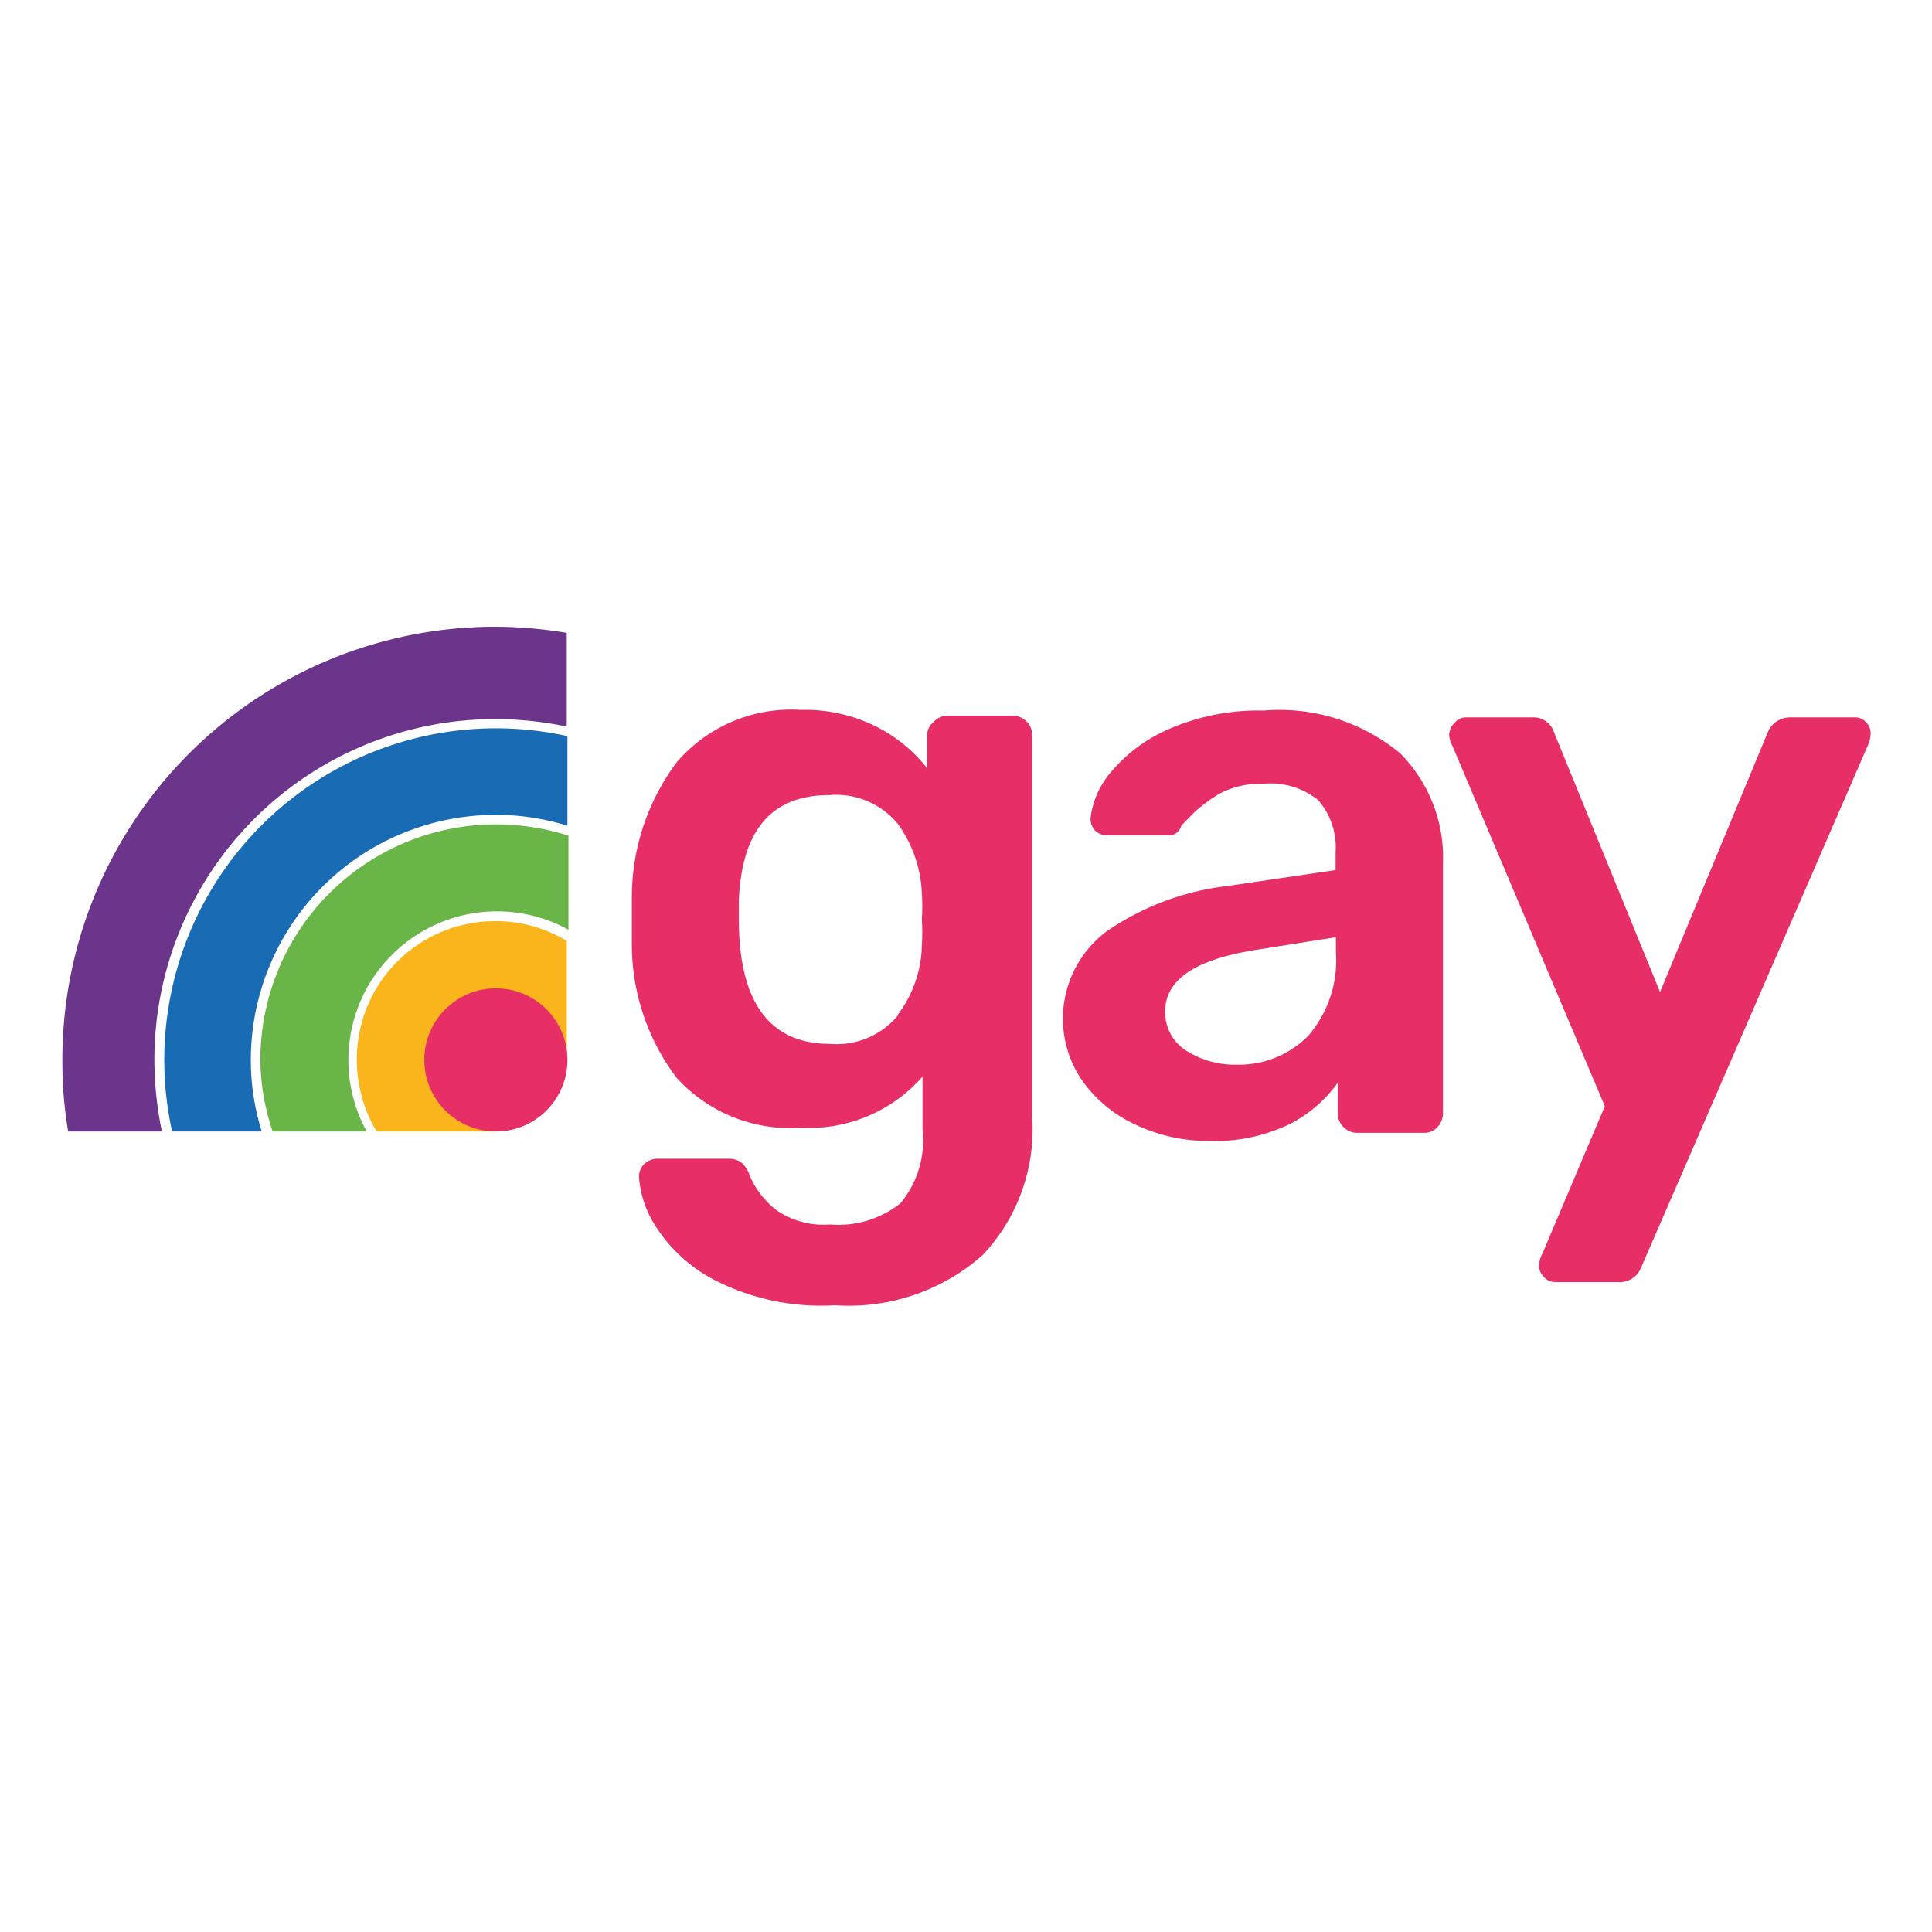 <svg id="Слой_1" data-name="Слой 1" xmlns="http://www.w3.org/2000/svg" viewBox="0 0 56.69 56.69"><defs><style>.cls-1{fill:#e72e66;}.cls-2{fill:#fab51d;}.cls-3{fill:#196bb3;}.cls-4{fill:#6ab548;}.cls-5{fill:#6b358c;}</style></defs><g id="g187"><g id="g171"><path id="path165" class="cls-1" d="M21.11,37.63a4.5,4.5,0,0,1-1.82-1.57,3.07,3.07,0,0,1-.54-1.52.51.51,0,0,1,.16-.39.57.57,0,0,1,.4-.15h2.08a.61.61,0,0,1,.36.11.82.82,0,0,1,.25.39,2.57,2.57,0,0,0,.77,1,2.44,2.44,0,0,0,1.59.43,2.93,2.93,0,0,0,2.06-.62,2.89,2.89,0,0,0,.65-2.16V31.59a4.42,4.42,0,0,1-3.57,1.5,4.49,4.49,0,0,1-3.65-1.47,6.5,6.5,0,0,1-1.31-4l0-.64,0-.63a6.62,6.62,0,0,1,1.33-4,4.43,4.43,0,0,1,3.63-1.52,4.66,4.66,0,0,1,2.17.47,4.4,4.4,0,0,1,1.54,1.25V21.6a.47.47,0,0,1,.18-.41A.55.55,0,0,1,27.8,21h1.92a.56.56,0,0,1,.4.17.55.55,0,0,1,.17.41l0,11.25a5.37,5.37,0,0,1-1.46,4A5.92,5.92,0,0,1,24.5,38.3a6.83,6.83,0,0,1-3.39-.67Zm5.23-7.85a3.5,3.5,0,0,0,.71-2.06,5.69,5.69,0,0,0,0-.74,5.88,5.88,0,0,0,0-.75,3.7,3.7,0,0,0-.71-2.06,2.34,2.34,0,0,0-2-.84c-1.68,0-2.57,1-2.66,3.08l0,.57c0,2.43.9,3.65,2.68,3.65a2.33,2.33,0,0,0,2-.85Z"/><path id="path167" class="cls-1" d="M33.32,33a3.89,3.89,0,0,1-1.57-1.3,3.2,3.2,0,0,1,.72-4.37A7.84,7.84,0,0,1,36,26l3.19-.47V25a2.1,2.1,0,0,0-.51-1.52A2.22,2.22,0,0,0,37.05,23a2.54,2.54,0,0,0-1.25.28,4.54,4.54,0,0,0-.76.56l-.38.39a.36.36,0,0,1-.35.28H32.49a.51.51,0,0,1-.36-.14A.51.51,0,0,1,32,24a2.52,2.52,0,0,1,.57-1.31,4.58,4.58,0,0,1,1.69-1.28,6.56,6.56,0,0,1,2.82-.56,5.55,5.55,0,0,1,4,1.25,4.34,4.34,0,0,1,1.26,3.24v7.33a.59.59,0,0,1-.16.4.51.51,0,0,1-.41.17H39.82a.56.56,0,0,1-.4-.17.52.52,0,0,1-.16-.4v-.91A3.92,3.92,0,0,1,37.81,33a5.08,5.08,0,0,1-2.34.48A5,5,0,0,1,33.32,33Zm5.07-2.61a3.39,3.39,0,0,0,.81-2.44v-.45l-2.33.37c-1.8.28-2.68.88-2.68,1.8a1.32,1.32,0,0,0,.62,1.16,2.65,2.65,0,0,0,1.48.41,2.85,2.85,0,0,0,2.1-.85Z"/><path id="path169" class="cls-1" d="M45.31,37.48a.5.5,0,0,1-.15-.33.79.79,0,0,1,.1-.37l1.83-4.32L42.62,21.89a.79.79,0,0,1-.1-.33.56.56,0,0,1,.17-.36.43.43,0,0,1,.34-.15H45a.63.63,0,0,1,.6.44l3.11,7.62,3.16-7.62a.71.71,0,0,1,.65-.44h1.89a.41.41,0,0,1,.34.14.45.45,0,0,1,.14.33,1,1,0,0,1-.09.37L48.16,37.18a.67.67,0,0,1-.65.44H45.64a.45.45,0,0,1-.33-.14Z"/></g><g id="g185"><g id="g181"><path id="path173" class="cls-2" d="M10.47,31.1a4.12,4.12,0,0,0,.58,2.1h3.48a2.1,2.1,0,0,0,2.1-2.1V27.61a4,4,0,0,0-2.1-.58A4.05,4.05,0,0,0,10.47,31.1Z"/><path id="path175" class="cls-3" d="M7.36,31.1a7.19,7.19,0,0,1,7.19-7.19,7,7,0,0,1,2.1.32V21.6A9.73,9.73,0,0,0,5.05,33.2H7.68A7,7,0,0,1,7.36,31.1Z"/><path id="path177" class="cls-4" d="M7.64,31.1A6.69,6.69,0,0,0,8,33.2h2.76a4.36,4.36,0,0,1,5.92-5.92V24.52a7,7,0,0,0-2.1-.33A6.91,6.91,0,0,0,7.64,31.1Z"/><path id="path179" class="cls-5" d="M4.53,31.1a10,10,0,0,1,10-10,10.31,10.31,0,0,1,2.1.22V18.57a13,13,0,0,0-2.1-.18A12.7,12.7,0,0,0,1.83,31.1,12.23,12.23,0,0,0,2,33.2H4.75A10.47,10.47,0,0,1,4.53,31.1Z"/></g><circle id="circle183" class="cls-1" cx="14.55" cy="31.1" r="2.1"/></g></g></svg>